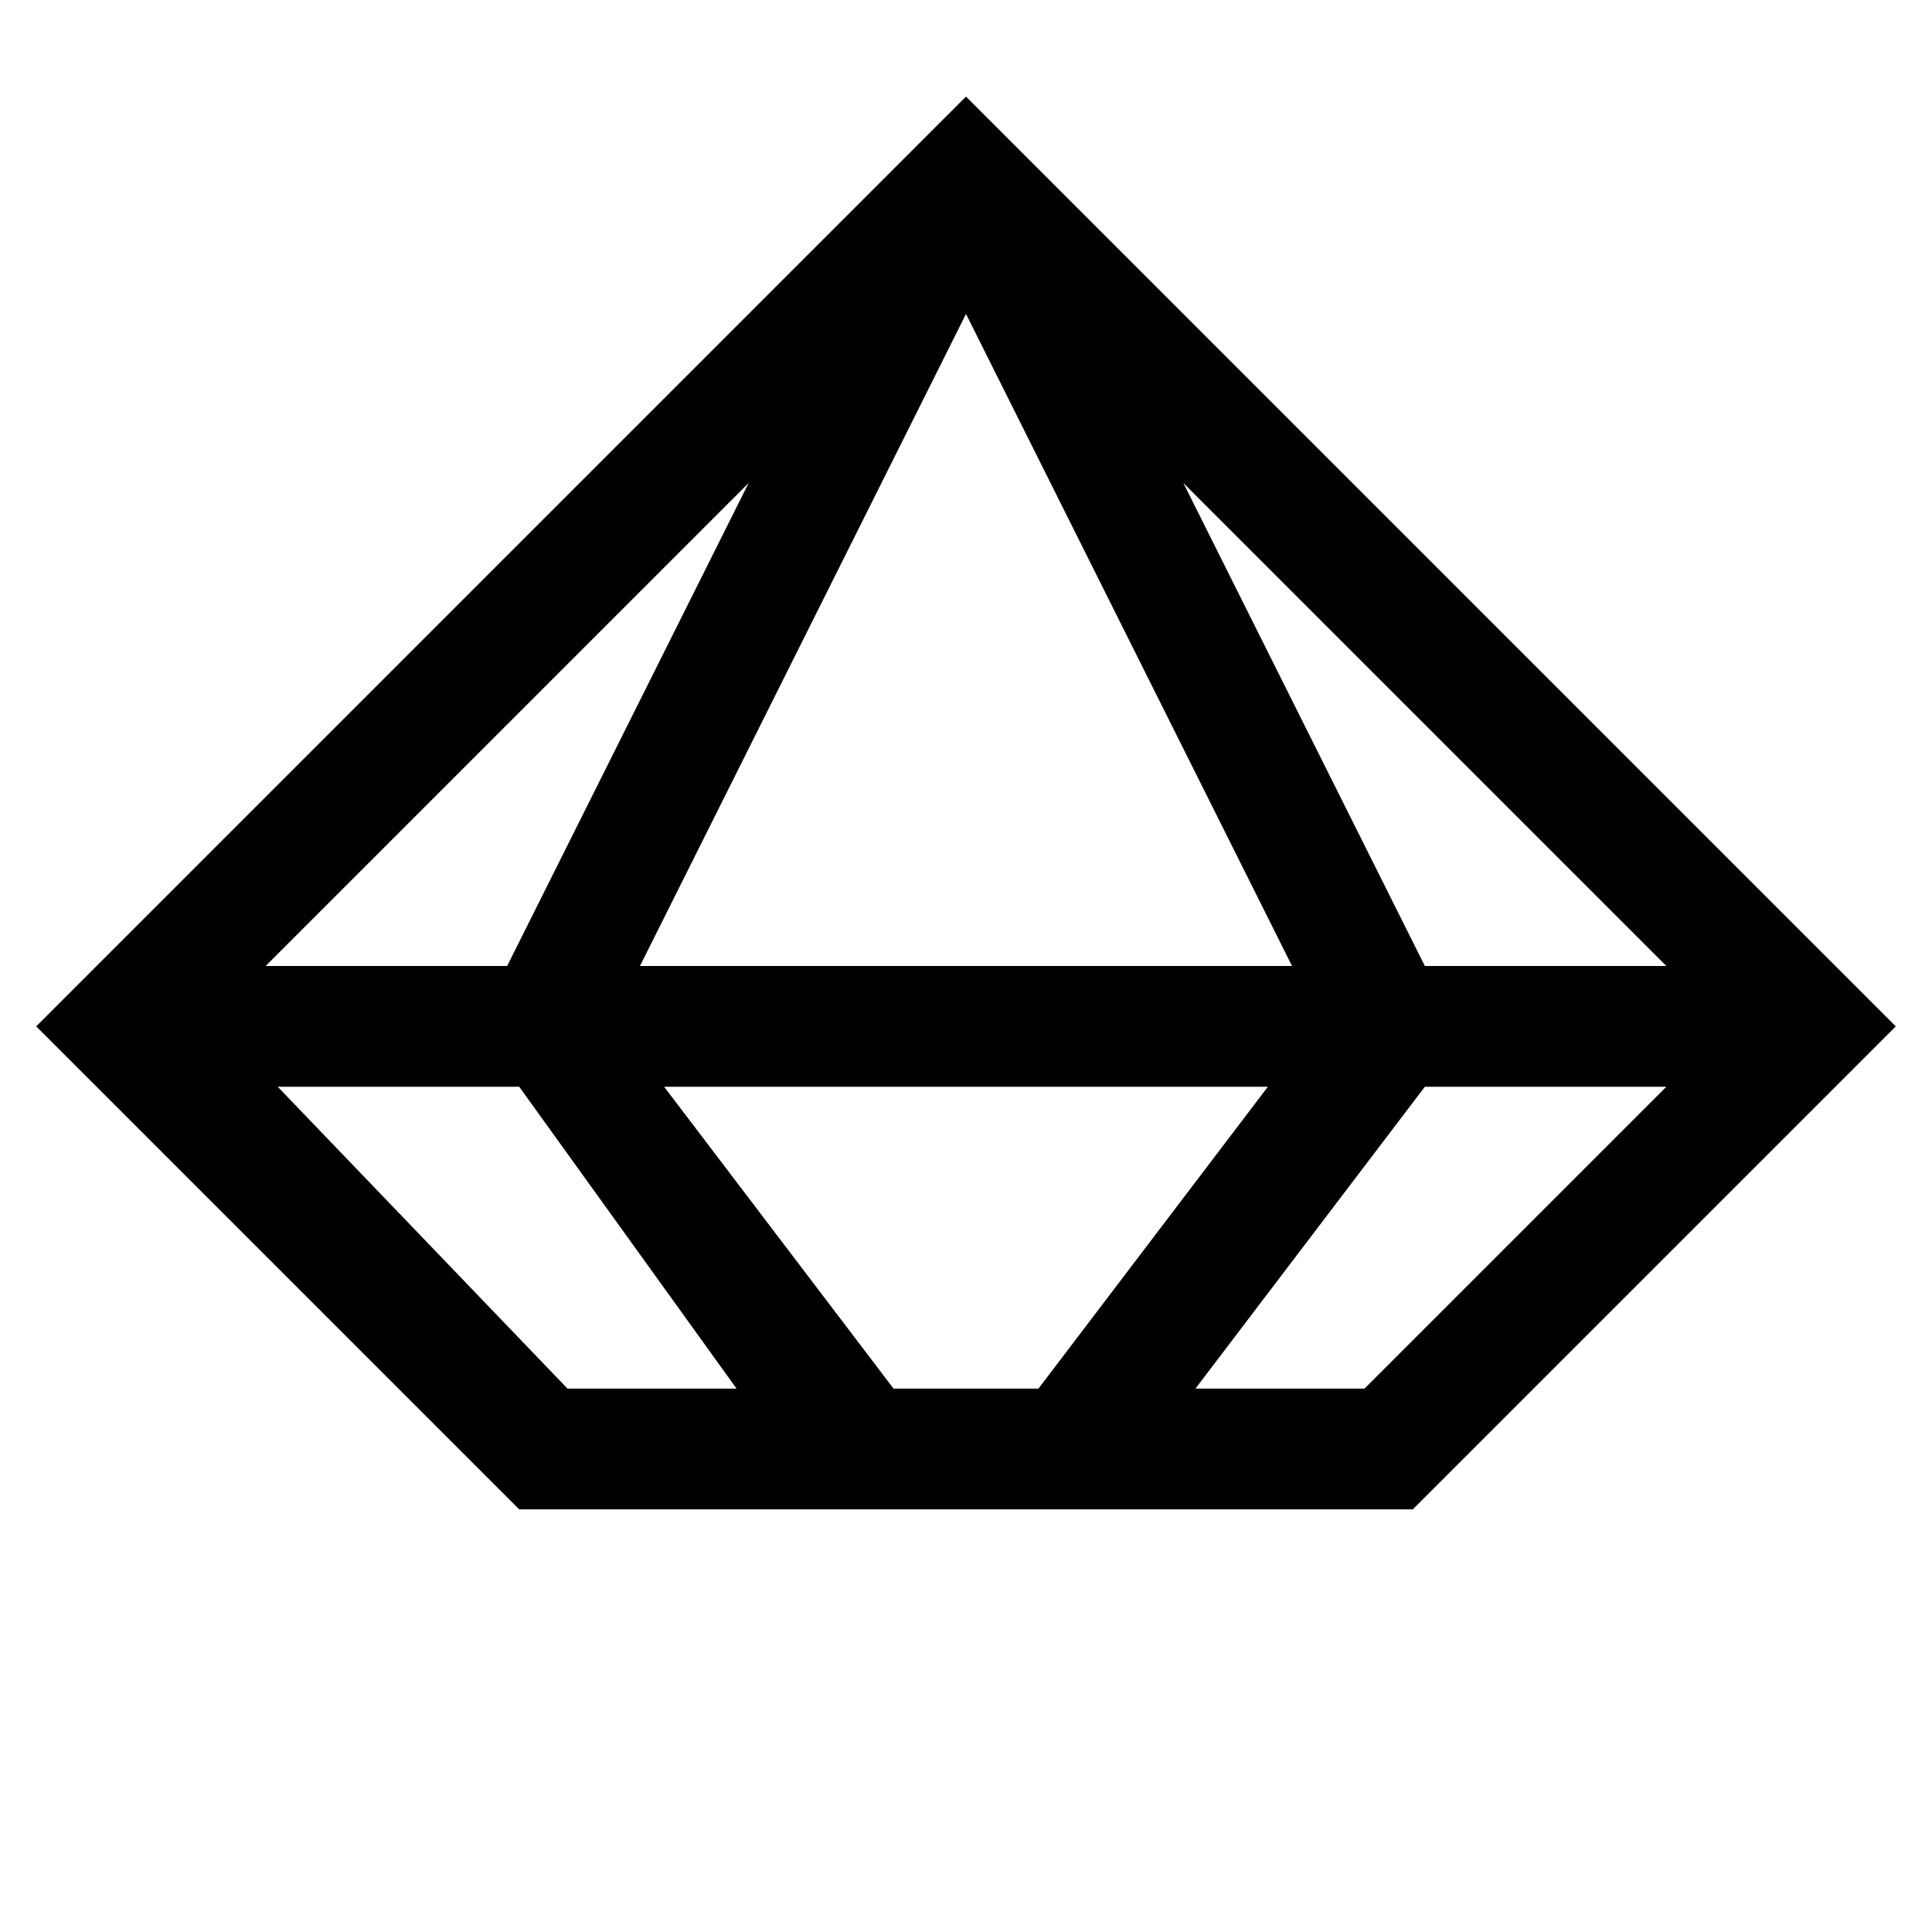 <svg width="64" height="64" viewBox="0 0 1024 1024" xmlns="http://www.w3.org/2000/svg"><path d="M748.8 800H275.2l-256-256L512 51.2 1004.8 544l-256 256zm-480-288l128-256-256 256h128zm243.2 0h172.8L512 166.4 339.2 512H512zm-160 64l121.6 160h76.8L672 576H352zm403.2-64h128l-256-256 128 256zm128 64h-128L633.6 736h89.6l160-160zM300.8 736h89.6L275.2 576h-128l153.6 160z"/></svg>